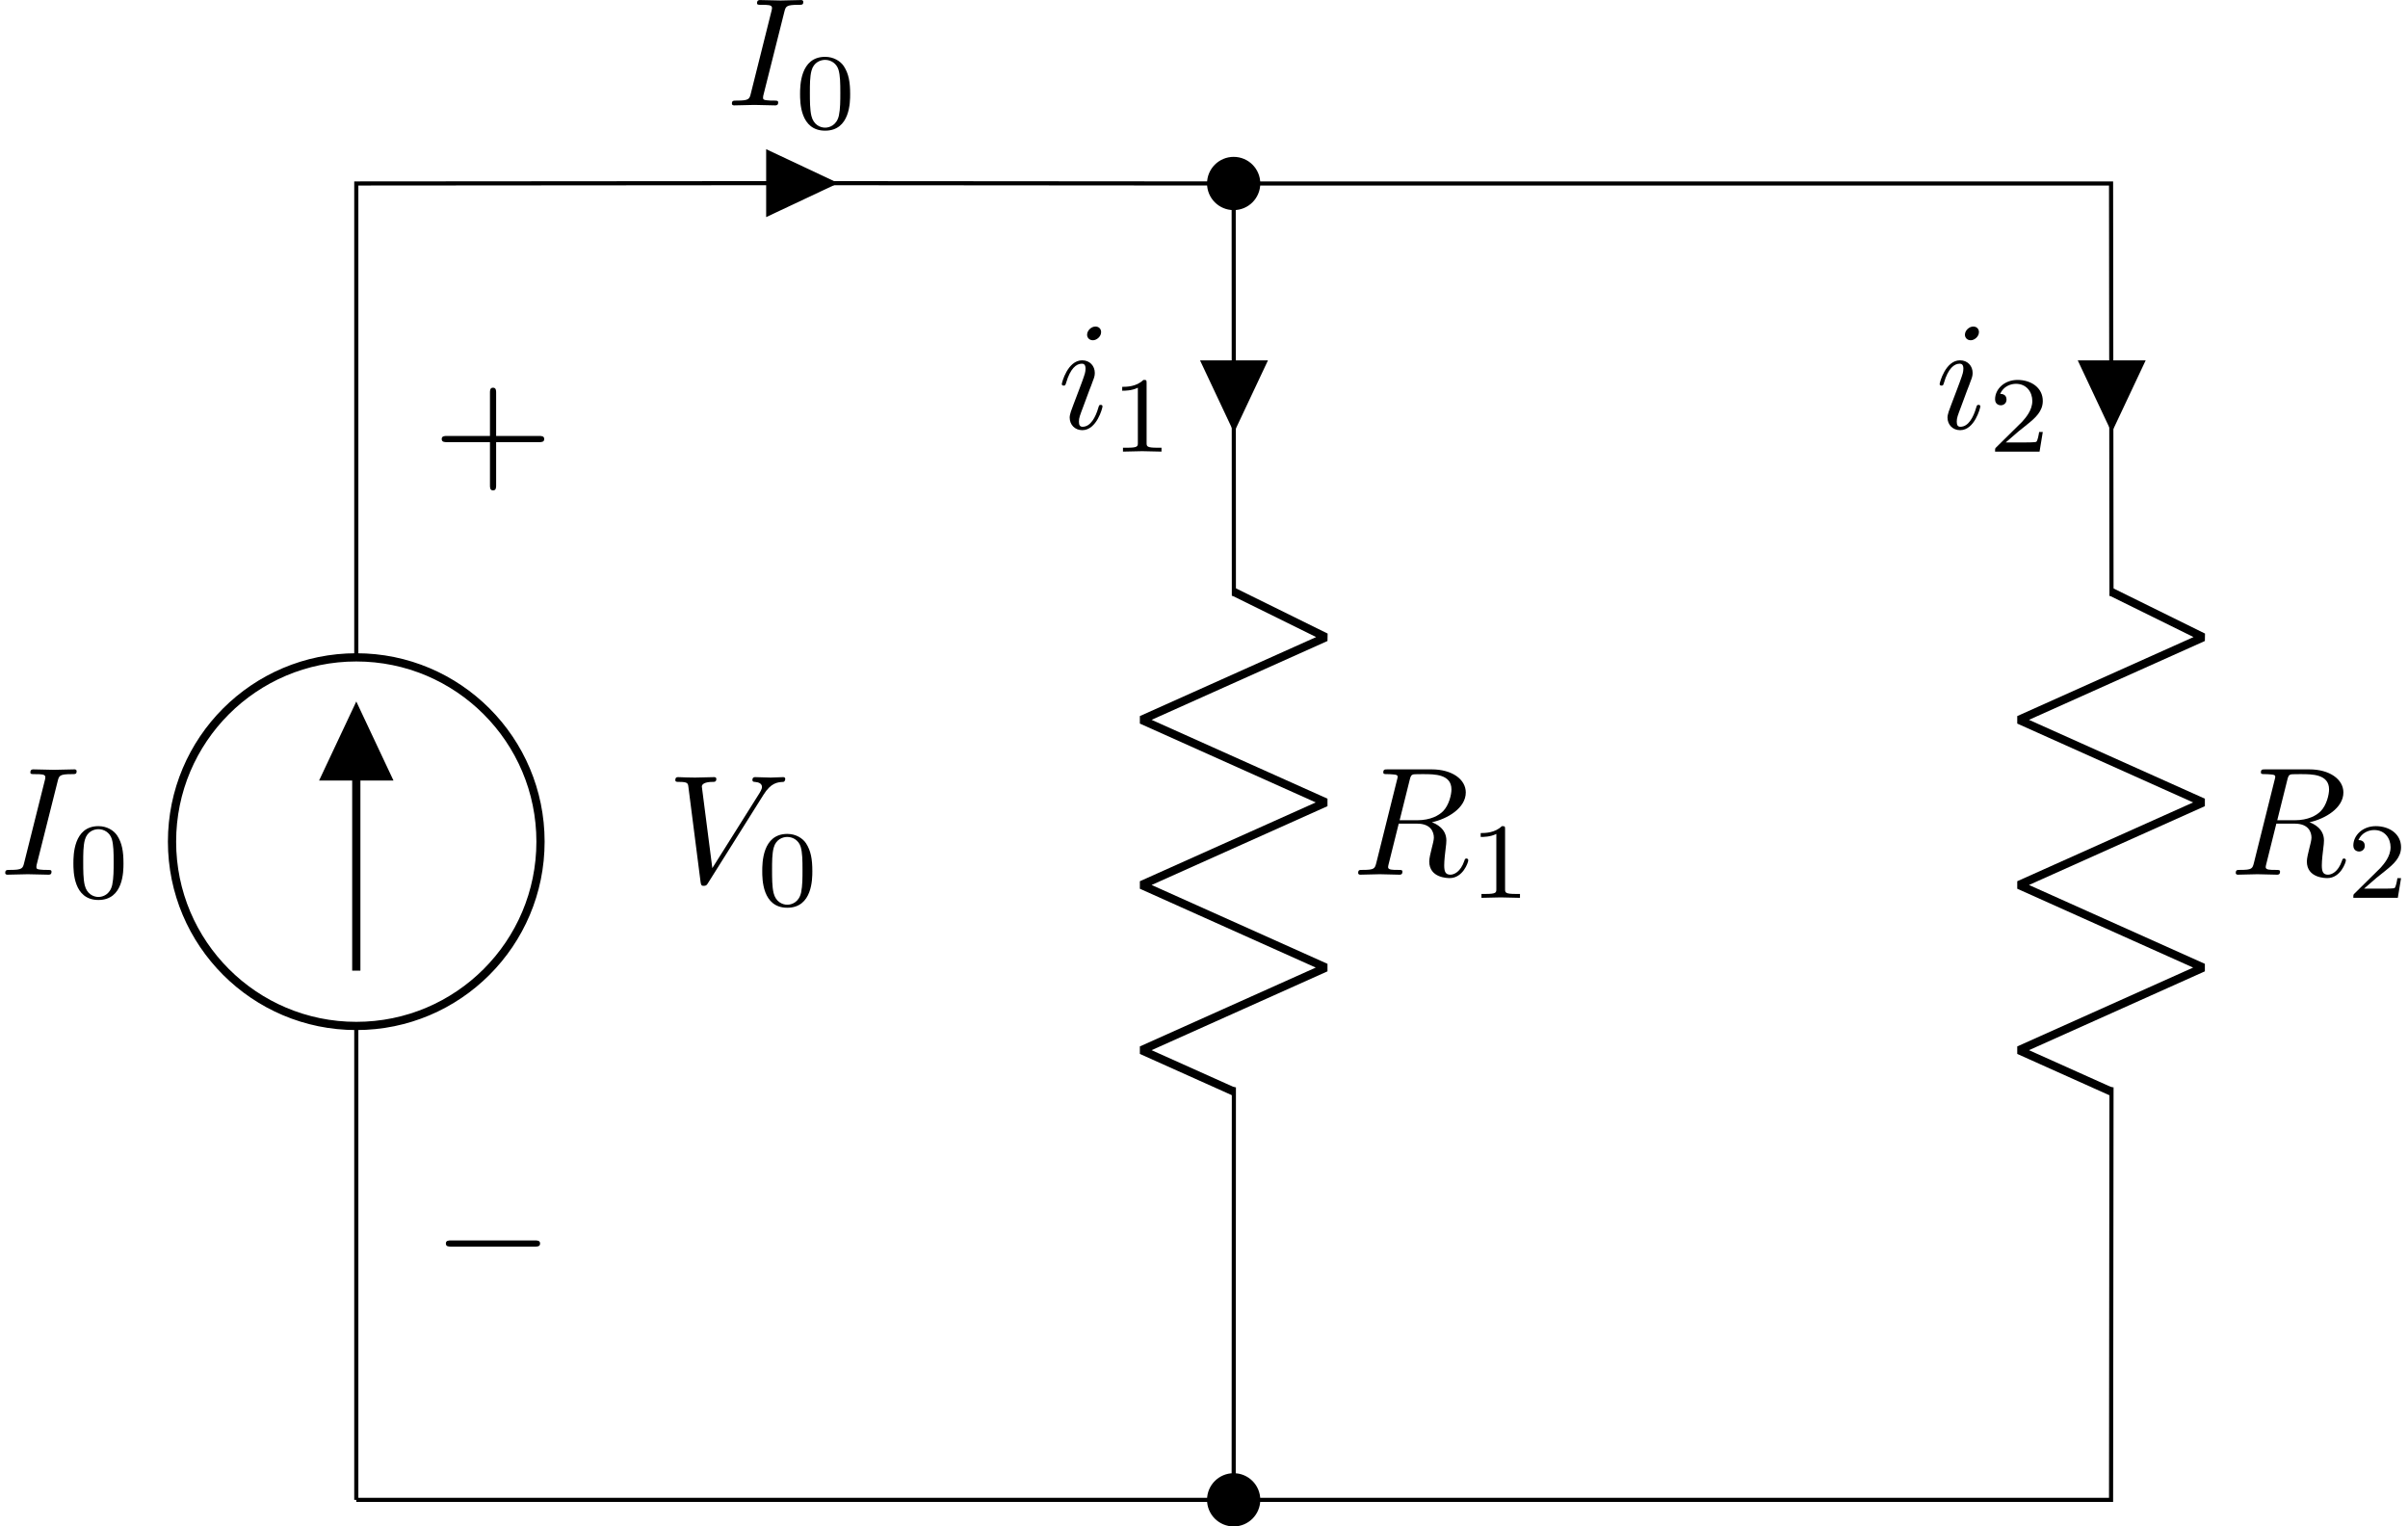 <?xml version='1.0' encoding='UTF-8'?>
<!-- This file was generated by dvisvgm 3.4.1 -->
<svg version='1.1' xmlns='http://www.w3.org/2000/svg' xmlns:xlink='http://www.w3.org/1999/xlink' width='233.391pt' height='147.919pt' viewBox='-70.392 -67.021 233.391 147.919'>
<defs>
<path id='g2-43' d='M4.075-2.291H6.854C6.994-2.291 7.183-2.291 7.183-2.491S6.994-2.69 6.854-2.69H4.075V-5.479C4.075-5.619 4.075-5.808 3.875-5.808S3.676-5.619 3.676-5.479V-2.69H.887C.747-2.69 .558-2.69 .558-2.491S.747-2.291 .887-2.291H3.676V.498C3.676 .638 3.676 .827 3.875 .827S4.075 .638 4.075 .498V-2.291Z'/>
<path id='g0-0' d='M6.565-2.291C6.735-2.291 6.914-2.291 6.914-2.491S6.735-2.69 6.565-2.69H1.176C1.006-2.69 .827-2.69 .827-2.491S1.006-2.291 1.176-2.291H6.565Z'/>
<path id='g3-48' d='M3.599-2.225C3.599-2.992 3.508-3.543 3.187-4.031C2.971-4.352 2.538-4.631 1.981-4.631C.363-4.631 .363-2.727 .363-2.225S.363 .139 1.981 .139S3.599-1.723 3.599-2.225ZM1.981-.056C1.66-.056 1.234-.244 1.095-.816C.997-1.227 .997-1.799 .997-2.315C.997-2.824 .997-3.354 1.102-3.738C1.248-4.289 1.695-4.435 1.981-4.435C2.357-4.435 2.72-4.205 2.845-3.801C2.957-3.424 2.964-2.922 2.964-2.315C2.964-1.799 2.964-1.283 2.873-.844C2.734-.209 2.26-.056 1.981-.056Z'/>
<path id='g3-49' d='M2.336-4.435C2.336-4.624 2.322-4.631 2.127-4.631C1.681-4.191 1.046-4.184 .76-4.184V-3.933C.928-3.933 1.388-3.933 1.771-4.129V-.572C1.771-.342 1.771-.251 1.074-.251H.809V0C.934-.007 1.792-.028 2.05-.028C2.267-.028 3.145-.007 3.299 0V-.251H3.034C2.336-.251 2.336-.342 2.336-.572V-4.435Z'/>
<path id='g3-50' d='M3.522-1.269H3.285C3.264-1.116 3.194-.704 3.103-.635C3.048-.593 2.511-.593 2.413-.593H1.13C1.862-1.241 2.106-1.437 2.525-1.764C3.041-2.176 3.522-2.608 3.522-3.271C3.522-4.115 2.783-4.631 1.89-4.631C1.025-4.631 .439-4.024 .439-3.382C.439-3.027 .739-2.992 .809-2.992C.976-2.992 1.179-3.11 1.179-3.361C1.179-3.487 1.13-3.731 .767-3.731C.983-4.226 1.458-4.38 1.785-4.38C2.483-4.38 2.845-3.836 2.845-3.271C2.845-2.664 2.413-2.183 2.19-1.932L.509-.272C.439-.209 .439-.195 .439 0H3.313L3.522-1.269Z'/>
<path id='g1-73' d='M3.726-6.037C3.816-6.396 3.846-6.496 4.633-6.496C4.872-6.496 4.951-6.496 4.951-6.685C4.951-6.804 4.842-6.804 4.802-6.804C4.513-6.804 3.776-6.775 3.487-6.775C3.188-6.775 2.461-6.804 2.162-6.804C2.092-6.804 1.963-6.804 1.963-6.605C1.963-6.496 2.052-6.496 2.242-6.496C2.66-6.496 2.929-6.496 2.929-6.306C2.929-6.257 2.929-6.237 2.909-6.147L1.564-.777C1.474-.408 1.445-.309 .658-.309C.428-.309 .339-.309 .339-.11C.339 0 .458 0 .488 0C.777 0 1.504-.03 1.793-.03C2.092-.03 2.829 0 3.128 0C3.208 0 3.328 0 3.328-.189C3.328-.309 3.248-.309 3.029-.309C2.849-.309 2.8-.309 2.6-.329C2.391-.349 2.351-.389 2.351-.498C2.351-.578 2.371-.658 2.391-.727L3.726-6.037Z'/>
<path id='g1-82' d='M3.736-6.117C3.796-6.356 3.826-6.456 4.015-6.486C4.105-6.496 4.423-6.496 4.623-6.496C5.33-6.496 6.436-6.496 6.436-5.509C6.436-5.171 6.276-4.483 5.888-4.095C5.629-3.836 5.101-3.517 4.204-3.517H3.088L3.736-6.117ZM5.171-3.387C6.177-3.606 7.362-4.304 7.362-5.31C7.362-6.167 6.466-6.804 5.161-6.804H2.321C2.122-6.804 2.032-6.804 2.032-6.605C2.032-6.496 2.122-6.496 2.311-6.496C2.331-6.496 2.521-6.496 2.69-6.476C2.869-6.456 2.959-6.446 2.959-6.316C2.959-6.276 2.949-6.247 2.919-6.127L1.584-.777C1.484-.389 1.465-.309 .677-.309C.498-.309 .408-.309 .408-.11C.408 0 .528 0 .548 0C.827 0 1.524-.03 1.803-.03S2.79 0 3.068 0C3.148 0 3.268 0 3.268-.199C3.268-.309 3.178-.309 2.989-.309C2.62-.309 2.341-.309 2.341-.488C2.341-.548 2.361-.598 2.371-.658L3.029-3.298H4.214C5.121-3.298 5.3-2.74 5.3-2.391C5.3-2.242 5.22-1.933 5.161-1.704C5.091-1.425 5.001-1.056 5.001-.857C5.001 .219 6.197 .219 6.326 .219C7.173 .219 7.522-.787 7.522-.927C7.522-1.046 7.412-1.046 7.402-1.046C7.313-1.046 7.293-.976 7.273-.907C7.024-.169 6.595 0 6.366 0C6.037 0 5.968-.219 5.968-.608C5.968-.917 6.027-1.425 6.067-1.743C6.087-1.883 6.107-2.072 6.107-2.212C6.107-2.979 5.44-3.288 5.171-3.387Z'/>
<path id='g1-86' d='M6.257-5.669C6.745-6.446 7.163-6.476 7.532-6.496C7.651-6.506 7.661-6.675 7.661-6.685C7.661-6.765 7.611-6.804 7.532-6.804C7.273-6.804 6.984-6.775 6.715-6.775C6.386-6.775 6.047-6.804 5.729-6.804C5.669-6.804 5.539-6.804 5.539-6.615C5.539-6.506 5.629-6.496 5.699-6.496C5.968-6.476 6.157-6.376 6.157-6.167C6.157-6.017 6.007-5.798 6.007-5.788L2.949-.927L2.271-6.197C2.271-6.366 2.501-6.496 2.959-6.496C3.098-6.496 3.208-6.496 3.208-6.695C3.208-6.785 3.128-6.804 3.068-6.804C2.67-6.804 2.242-6.775 1.833-6.775C1.654-6.775 1.465-6.785 1.285-6.785S.917-6.804 .747-6.804C.677-6.804 .558-6.804 .558-6.615C.558-6.496 .648-6.496 .807-6.496C1.365-6.496 1.375-6.406 1.405-6.157L2.192-.01C2.222 .189 2.262 .219 2.391 .219C2.55 .219 2.59 .169 2.67 .04L6.257-5.669Z'/>
<path id='g1-105' d='M2.829-6.227C2.829-6.426 2.69-6.585 2.461-6.585C2.192-6.585 1.923-6.326 1.923-6.057C1.923-5.868 2.062-5.699 2.301-5.699C2.531-5.699 2.829-5.928 2.829-6.227ZM2.072-2.481C2.192-2.77 2.192-2.79 2.291-3.059C2.371-3.258 2.421-3.397 2.421-3.587C2.421-4.035 2.102-4.403 1.604-4.403C.667-4.403 .289-2.959 .289-2.869C.289-2.77 .389-2.77 .408-2.77C.508-2.77 .518-2.79 .568-2.949C.837-3.885 1.235-4.184 1.574-4.184C1.654-4.184 1.823-4.184 1.823-3.866C1.823-3.656 1.753-3.447 1.714-3.347C1.634-3.088 1.186-1.933 1.026-1.504C.927-1.245 .797-.917 .797-.707C.797-.239 1.136 .11 1.614 .11C2.55 .11 2.919-1.335 2.919-1.425C2.919-1.524 2.829-1.524 2.8-1.524C2.7-1.524 2.7-1.494 2.65-1.345C2.471-.717 2.142-.11 1.634-.11C1.465-.11 1.395-.209 1.395-.438C1.395-.687 1.455-.827 1.684-1.435L2.072-2.481Z'/>
</defs>
<g id='page1'>
<path d='M-35.859 78.32V32.387M-35.859-3.34V-49.242L6.668-49.274M6.668-49.274L49.18-49.242L49.199-9.293M49.199 38.34L49.18 78.32H-35.859' stroke='#000' fill='none' stroke-width='.399'/>
<path d='M-53.719 14.539C-53.719 24.402-45.723 32.398-35.859 32.398C-25.996 32.398-18.004 24.402-18.004 14.539C-18.004 4.676-25.996-3.32-35.859-3.32C-45.723-3.32-53.719 4.676-53.719 14.539Z' stroke='#000' fill='none' stroke-width='.797' stroke-miterlimit='10'/>
<path d='M-35.859 27.039V2.039' stroke='#000' fill='none' stroke-width='.797' stroke-miterlimit='10'/>
<path d='M-35.859 8.215H-32.883L-35.859 1.891L-38.836 8.215Z'/>
<path d='M-35.859 8.215H-32.883L-35.859 1.891L-38.836 8.215Z' stroke='#000' fill='none' stroke-width='.797' stroke-miterlimit='10'/>
<g transform='matrix(1.5 0 0 1.5 -16.601 -99.738)'>
<use x='-35.861' y='78.319' xlink:href='#g1-73'/>
<use x='-31.481' y='79.814' xlink:href='#g3-48'/>
</g>
<g transform='matrix(1.5 0 0 1.5 25.374 -60.26)'>
<use x='-35.861' y='78.319' xlink:href='#g0-0'/>
</g>
<g transform='matrix(1.5 0 0 1.5 25.374 -138.218)'>
<use x='-35.861' y='78.319' xlink:href='#g2-43'/>
</g>
<g transform='matrix(1.5 0 0 1.5 48.017 -98.986)'>
<use x='-35.861' y='78.319' xlink:href='#g1-86'/>
<use x='-30.049' y='79.814' xlink:href='#g3-48'/>
</g>
<path d='M51.559-49.242C51.559-50.555 50.496-51.621 49.18-51.621S46.797-50.555 46.797-49.242C46.797-47.926 47.863-46.86 49.18-46.86S51.559-47.926 51.559-49.242Z'/>
<path d='M51.559-49.242C51.559-50.555 50.496-51.621 49.18-51.621S46.797-50.555 46.797-49.242C46.797-47.926 47.863-46.86 49.18-46.86S51.559-47.926 51.559-49.242Z' stroke='#000' fill='none' stroke-width='.399' stroke-miterlimit='10'/>
<path d='M4.066-49.274V-46.297L10.391-49.274L4.066-52.25Z'/>
<path d='M4.066-49.274V-46.297L10.391-49.274L4.066-52.25Z' stroke='#000' fill='none' stroke-width='.399' stroke-miterlimit='10'/>
<g transform='matrix(1.5 0 0 1.5 53.83 -174.288)'>
<use x='-35.861' y='78.319' xlink:href='#g1-73'/>
<use x='-31.481' y='79.814' xlink:href='#g3-48'/>
</g>
<path d='M49.18-9.672L58.109-5.269L40.25 2.734L58.109 10.738L40.25 18.738L58.109 26.742L40.25 34.746L49.18 38.75' stroke='#000' fill='none' stroke-width='.797' stroke-miterlimit='10' stroke-linejoin='bevel'/>
<g transform='matrix(1.5 0 0 1.5 114.425 -99.738)'>
<use x='-35.861' y='78.319' xlink:href='#g1-82'/>
<use x='-28.296' y='79.814' xlink:href='#g3-49'/>
</g>
<path d='M49.211-31.899H46.234L49.211-25.575L52.188-31.899Z'/>
<path d='M49.211-31.899H46.234L49.211-25.575L52.188-31.899Z' stroke='#000' fill='none' stroke-width='.399' stroke-miterlimit='10'/>
<g transform='matrix(1.5 0 0 1.5 85.88 -142.979)'>
<use x='-35.861' y='78.319' xlink:href='#g1-105'/>
<use x='-32.429' y='79.814' xlink:href='#g3-49'/>
</g>
<path d='M49.18-49.242H134.219L134.262-9.293M134.262 38.34L134.219 78.32H91.73M91.73 78.32H49.18' stroke='#000' fill='none' stroke-width='.399' stroke-miterlimit='10'/>
<path d='M134.219-9.672L143.148-5.269L125.289 2.734L143.148 10.738L125.289 18.738L143.148 26.742L125.289 34.746L134.219 38.75' stroke='#000' fill='none' stroke-width='.797' stroke-miterlimit='10' stroke-linejoin='bevel'/>
<g transform='matrix(1.5 0 0 1.5 199.486 -99.738)'>
<use x='-35.861' y='78.319' xlink:href='#g1-82'/>
<use x='-28.296' y='79.814' xlink:href='#g3-50'/>
</g>
<path d='M134.281-31.899H131.305L134.281-25.575L137.258-31.899Z'/>
<path d='M134.281-31.899H131.305L134.281-25.575L137.258-31.899Z' stroke='#000' fill='none' stroke-width='.399' stroke-miterlimit='10'/>
<g transform='matrix(1.5 0 0 1.5 170.962 -142.979)'>
<use x='-35.861' y='78.319' xlink:href='#g1-105'/>
<use x='-32.429' y='79.814' xlink:href='#g3-50'/>
</g>
<path d='M51.559 78.32C51.559 77.004 50.496 75.938 49.18 75.938S46.797 77.004 46.797 78.32C46.797 79.633 47.863 80.699 49.18 80.699S51.559 79.633 51.559 78.32Z'/>
<path d='M51.559 78.32C51.559 77.004 50.496 75.938 49.18 75.938S46.797 77.004 46.797 78.32C46.797 79.633 47.863 80.699 49.18 80.699S51.559 79.633 51.559 78.32Z' stroke='#000' fill='none' stroke-width='.399' stroke-miterlimit='10'/>
</g>
</svg>